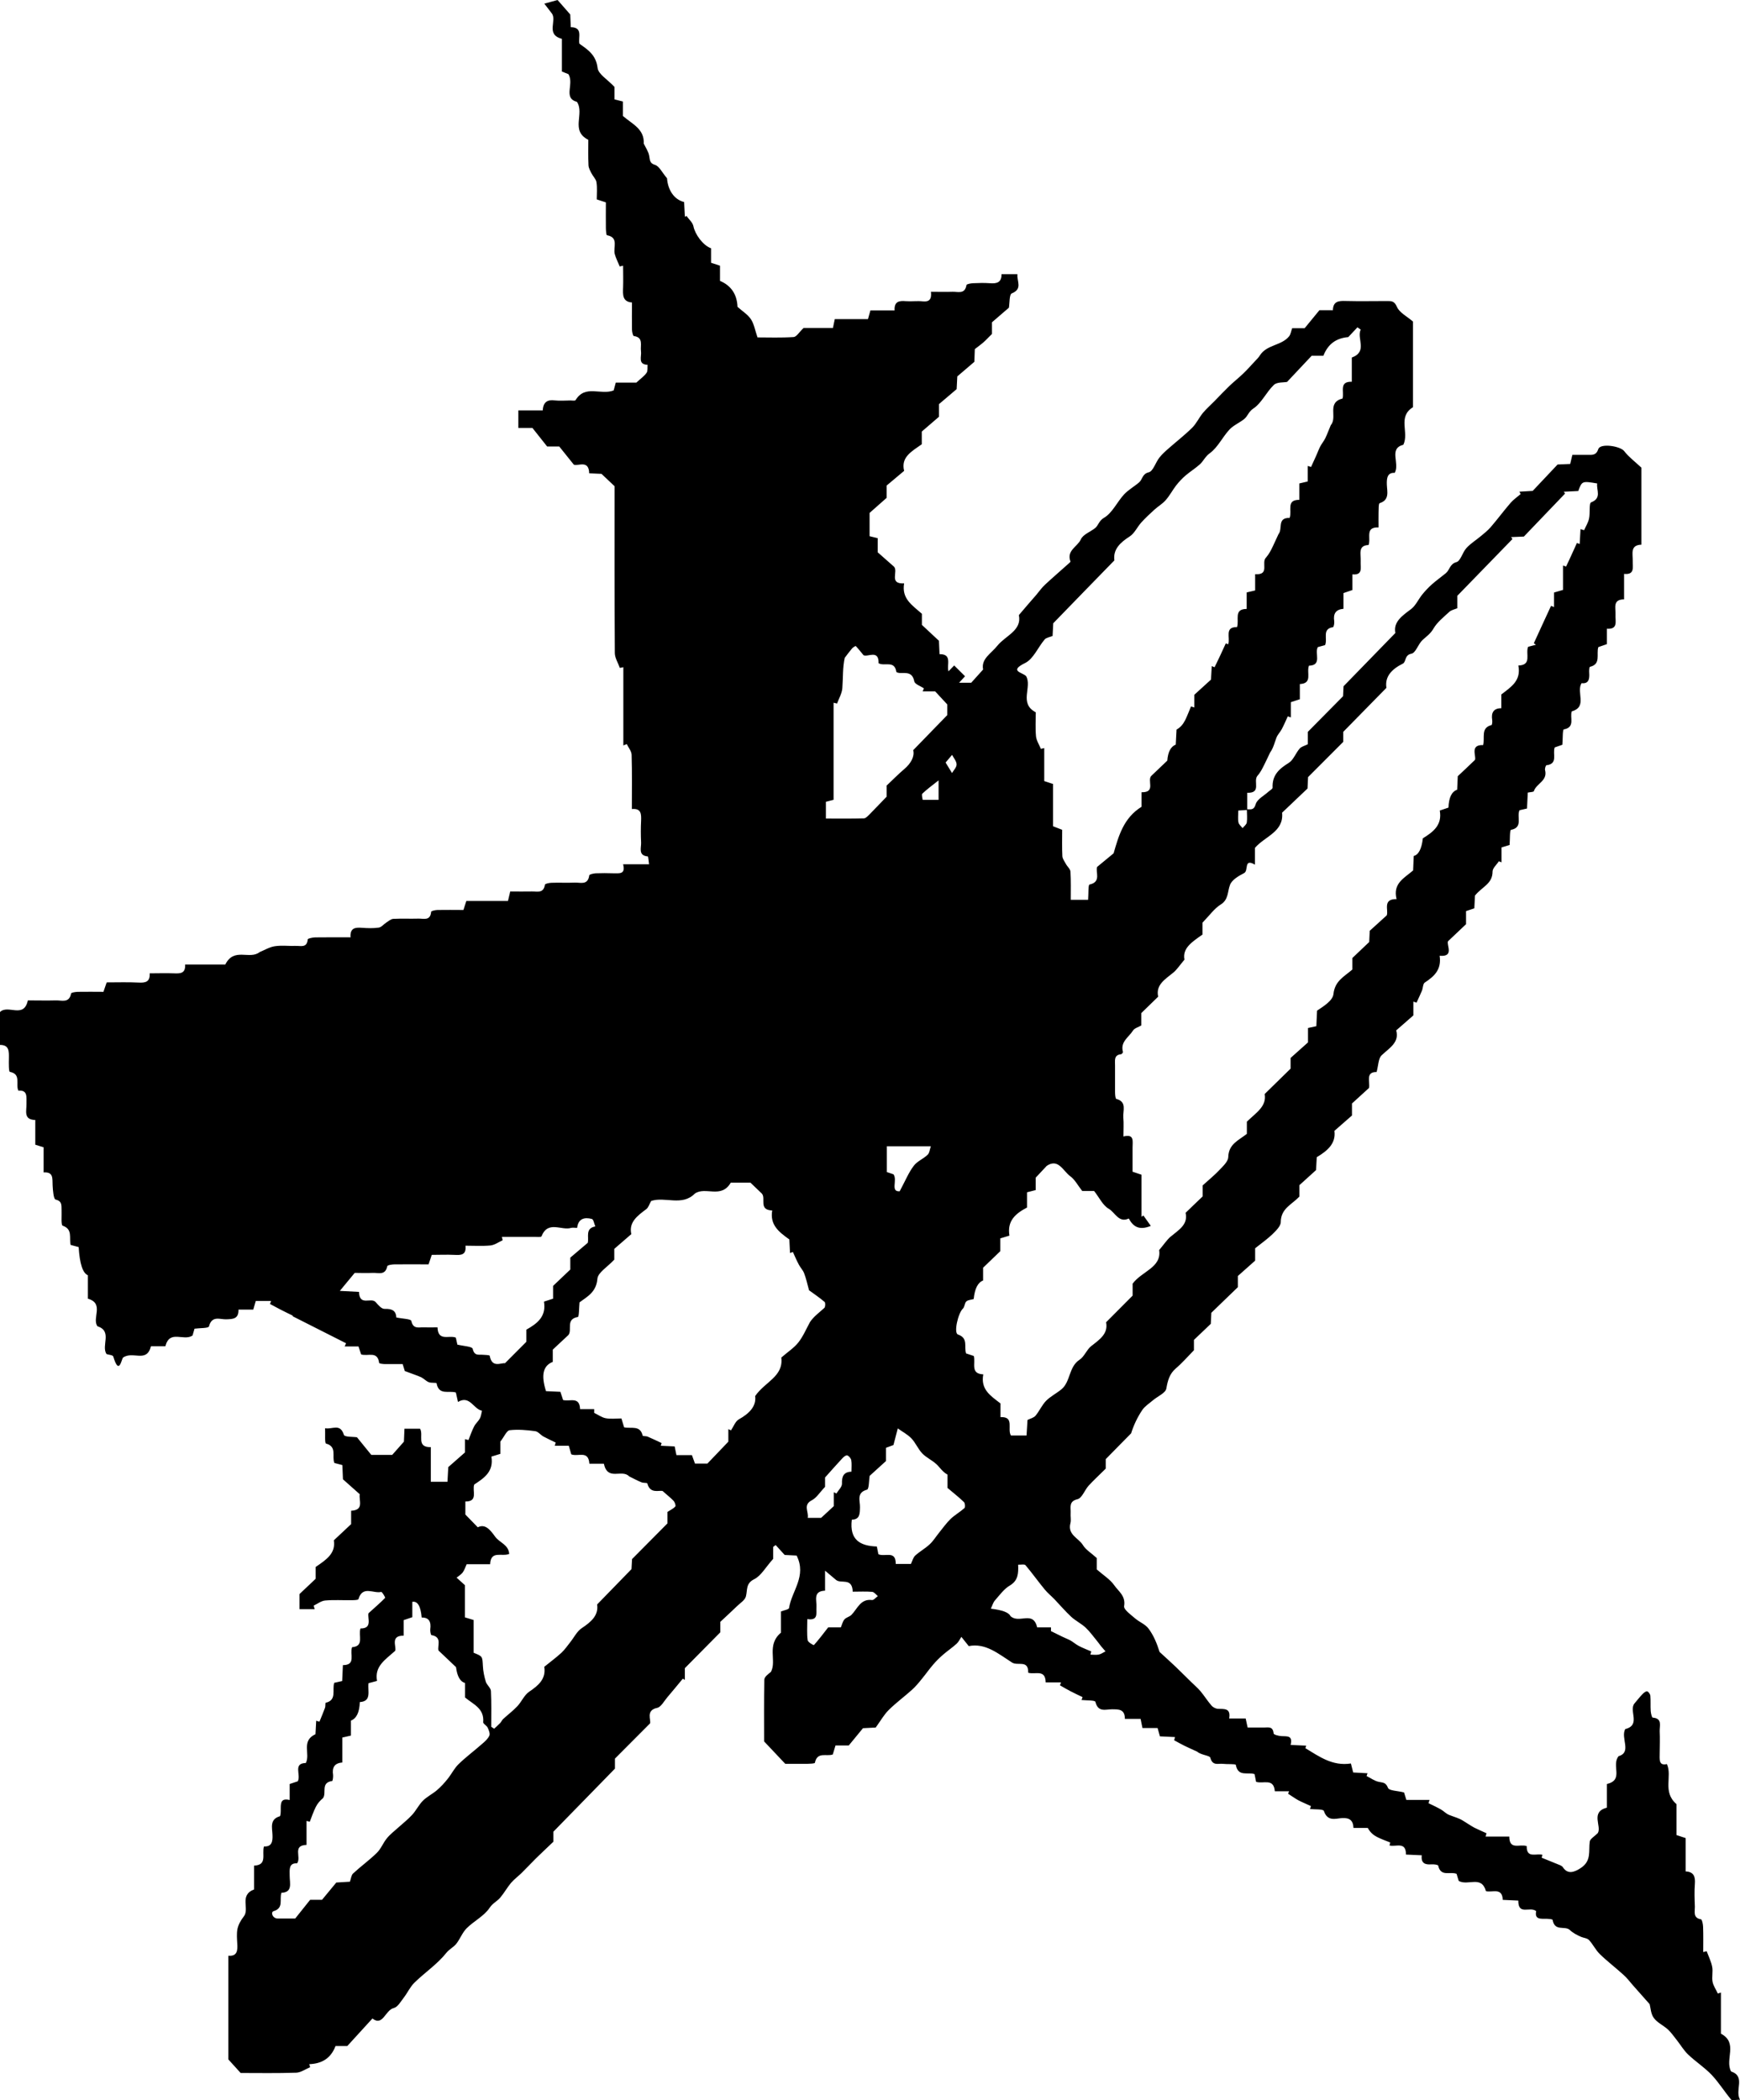 <svg width="29" height="35" viewBox="0 0 29 35" fill="none" xmlns="http://www.w3.org/2000/svg">
<path d="M20.775 13.486C20.84 13.485 20.897 13.512 20.929 13.4C20.954 13.317 21.068 13.261 21.143 13.192C21.166 13.171 21.21 13.149 21.21 13.127C21.2 12.917 21.32 12.812 21.479 12.714C21.558 12.665 21.595 12.55 21.662 12.474C21.692 12.441 21.746 12.429 21.797 12.403L21.797 12.197L22.384 11.603L22.392 11.437C22.687 11.135 22.96 10.854 23.256 10.549C23.219 10.367 23.366 10.264 23.518 10.151C23.595 10.092 23.639 9.989 23.704 9.908C23.752 9.849 23.805 9.793 23.86 9.743C23.936 9.675 24.02 9.616 24.099 9.551C24.162 9.498 24.163 9.398 24.274 9.368C24.343 9.349 24.375 9.205 24.44 9.134C24.507 9.06 24.596 9.005 24.674 8.94C24.733 8.892 24.794 8.843 24.844 8.786C24.958 8.654 25.062 8.513 25.176 8.381C25.224 8.325 25.287 8.283 25.344 8.234L25.324 8.194L25.545 8.181C25.682 8.036 25.808 7.903 25.96 7.741L26.17 7.732L26.206 7.58C26.29 7.58 26.378 7.58 26.464 7.58C26.537 7.58 26.603 7.592 26.639 7.483C26.673 7.383 27.004 7.433 27.07 7.518C27.144 7.615 27.247 7.691 27.357 7.794L27.357 9.077C27.165 9.083 27.215 9.23 27.212 9.348C27.209 9.449 27.251 9.583 27.068 9.564L27.068 9.989C26.872 9.989 26.931 10.134 26.925 10.245C26.919 10.351 26.973 10.492 26.781 10.478L26.781 10.735L26.639 10.784C26.601 10.9 26.689 11.069 26.499 11.113C26.487 11.116 26.484 11.181 26.487 11.216C26.494 11.32 26.476 11.399 26.36 11.385C26.265 11.534 26.465 11.779 26.196 11.855C26.159 11.956 26.26 12.12 26.063 12.156C26.042 12.161 26.048 12.314 26.039 12.412L25.912 12.456C25.871 12.559 25.974 12.73 25.774 12.753C25.763 12.753 25.745 12.809 25.751 12.833C25.798 13.014 25.606 13.056 25.564 13.185C25.558 13.201 25.501 13.2 25.463 13.209L25.45 13.474L25.325 13.503C25.274 13.614 25.39 13.789 25.183 13.83C25.161 13.835 25.167 13.988 25.16 14.082L25.025 14.123L25.025 14.371L24.981 14.353C24.945 14.41 24.876 14.468 24.876 14.524C24.876 14.731 24.705 14.774 24.583 14.925L24.572 15.137L24.434 15.184L24.434 15.402C24.336 15.495 24.251 15.575 24.134 15.686C24.103 15.745 24.245 15.951 23.994 15.928C24.029 16.161 23.901 16.273 23.746 16.375C23.715 16.395 23.717 16.467 23.698 16.513C23.67 16.579 23.638 16.645 23.609 16.71L23.556 16.692L23.556 16.922L23.27 17.172C23.326 17.373 23.158 17.463 23.026 17.588C22.971 17.641 22.974 17.758 22.943 17.866C22.754 17.861 22.837 18.032 22.817 18.131L22.533 18.39L22.533 18.59L22.24 18.846C22.268 19.055 22.128 19.176 21.946 19.285L21.934 19.5C21.836 19.589 21.754 19.664 21.656 19.752L21.656 19.942C21.528 20.077 21.348 20.139 21.346 20.366C21.346 20.435 21.266 20.51 21.209 20.567C21.125 20.648 21.029 20.715 20.919 20.803L20.919 21.009L20.631 21.265L20.631 21.451C20.472 21.604 20.341 21.731 20.189 21.878L20.18 22.062L19.899 22.33L19.899 22.502C19.785 22.619 19.697 22.721 19.597 22.805C19.492 22.896 19.463 23.004 19.439 23.14C19.426 23.216 19.293 23.27 19.215 23.337C19.154 23.389 19.082 23.434 19.038 23.498C18.959 23.616 18.896 23.747 18.852 23.887L18.429 24.317L18.429 24.475C18.317 24.587 18.226 24.669 18.144 24.759C18.078 24.832 18.034 24.965 17.96 24.984C17.805 25.021 17.85 25.126 17.844 25.218C17.84 25.273 17.854 25.331 17.841 25.382C17.788 25.58 17.977 25.63 18.049 25.75C18.097 25.829 18.186 25.88 18.279 25.965L18.279 26.155C18.39 26.252 18.501 26.32 18.57 26.418C18.64 26.52 18.765 26.595 18.735 26.768C18.727 26.824 18.846 26.909 18.917 26.97C18.988 27.032 19.088 27.068 19.142 27.141C19.227 27.254 19.283 27.391 19.326 27.53C19.416 27.612 19.506 27.694 19.594 27.777C19.681 27.86 19.764 27.945 19.85 28.028C19.903 28.081 19.962 28.13 20.01 28.187C20.073 28.263 20.126 28.348 20.19 28.422C20.216 28.453 20.263 28.477 20.301 28.478C20.405 28.483 20.516 28.463 20.486 28.639L20.761 28.639L20.794 28.79C20.885 28.79 20.971 28.789 21.059 28.79C21.13 28.792 21.216 28.76 21.227 28.889C21.229 28.909 21.311 28.931 21.358 28.933C21.448 28.939 21.551 28.916 21.51 29.08L21.77 29.092L21.756 29.134C21.987 29.273 22.208 29.437 22.515 29.389L22.553 29.539L22.792 29.552L22.776 29.598C22.843 29.631 22.908 29.68 22.979 29.695C23.048 29.71 23.096 29.701 23.133 29.795C23.152 29.845 23.293 29.843 23.401 29.872L23.439 29.996L23.825 29.996L23.808 30.051C23.878 30.085 23.948 30.117 24.015 30.155C24.062 30.182 24.102 30.226 24.151 30.246C24.232 30.279 24.318 30.299 24.389 30.346C24.449 30.382 24.507 30.423 24.569 30.457C24.636 30.491 24.706 30.52 24.775 30.552L24.759 30.607L25.155 30.607C25.155 30.84 25.331 30.725 25.445 30.766C25.441 30.978 25.605 30.882 25.707 30.911L25.694 30.959C25.78 30.994 25.865 31.028 25.952 31.064C25.985 31.078 26.029 31.09 26.047 31.117C26.127 31.241 26.237 31.203 26.345 31.132C26.53 31.011 26.473 30.847 26.496 30.69C26.503 30.644 26.571 30.608 26.629 30.55C26.701 30.438 26.499 30.199 26.781 30.125L26.781 29.731C27.071 29.664 26.85 29.422 26.977 29.267C27.201 29.202 27.007 28.966 27.087 28.816C27.354 28.748 27.143 28.51 27.241 28.389C27.285 28.337 27.327 28.283 27.374 28.234C27.395 28.212 27.43 28.183 27.452 28.187C27.475 28.192 27.503 28.233 27.506 28.26C27.513 28.345 27.506 28.43 27.512 28.515C27.515 28.554 27.531 28.625 27.545 28.625C27.711 28.637 27.657 28.763 27.661 28.854C27.667 28.975 27.662 29.096 27.661 29.218C27.661 29.319 27.642 29.431 27.782 29.399C27.875 29.608 27.702 29.858 27.941 30.066L27.941 30.582L28.094 30.632L28.094 31.188C28.23 31.194 28.257 31.275 28.248 31.394C28.238 31.52 28.243 31.649 28.248 31.776C28.249 31.859 28.214 31.964 28.35 31.986C28.368 31.99 28.384 32.068 28.385 32.114C28.39 32.253 28.387 32.392 28.387 32.532L28.444 32.517C28.476 32.603 28.518 32.686 28.536 32.776C28.552 32.858 28.527 32.947 28.543 33.029C28.557 33.097 28.601 33.157 28.63 33.223L28.682 33.206L28.682 33.892C28.974 34.045 28.744 34.321 28.851 34.521C29.099 34.606 28.909 34.827 29 34.993C28.922 34.993 28.868 35.01 28.852 34.99C28.741 34.857 28.647 34.706 28.529 34.58C28.409 34.454 28.261 34.359 28.135 34.239C28.062 34.169 28.009 34.078 27.946 33.998C27.898 33.938 27.854 33.874 27.799 33.822C27.722 33.753 27.621 33.709 27.563 33.629C27.513 33.562 27.51 33.457 27.494 33.4C27.392 33.285 27.304 33.185 27.215 33.085C27.163 33.027 27.118 32.964 27.061 32.914C26.931 32.795 26.789 32.688 26.663 32.565C26.594 32.498 26.55 32.403 26.484 32.332C26.455 32.3 26.396 32.297 26.353 32.279C26.284 32.249 26.216 32.215 26.158 32.159C26.072 32.093 25.911 32.19 25.877 31.996C25.875 31.983 25.813 31.979 25.779 31.977C25.681 31.977 25.573 31.993 25.603 31.85C25.501 31.764 25.303 31.929 25.305 31.674L25.046 31.662C25.038 31.449 24.873 31.544 24.766 31.517C24.69 31.247 24.469 31.434 24.312 31.346L24.276 31.228C24.169 31.184 24.012 31.284 23.97 31.091C23.967 31.076 23.895 31.067 23.857 31.07C23.755 31.078 23.68 31.055 23.696 30.919L23.433 30.907C23.433 30.681 23.265 30.784 23.158 30.755L23.171 30.706C23.096 30.676 23.02 30.649 22.949 30.613C22.89 30.582 22.839 30.541 22.796 30.463L22.558 30.463C22.552 30.334 22.491 30.293 22.369 30.299C22.262 30.305 22.126 30.363 22.065 30.181C22.053 30.146 21.914 30.157 21.833 30.148L21.849 30.099C21.778 30.066 21.706 30.037 21.637 30.001C21.579 29.969 21.525 29.929 21.468 29.893L21.485 29.852L21.247 29.852C21.229 29.627 21.055 29.733 20.935 29.695L20.909 29.566C20.794 29.529 20.635 29.616 20.597 29.413C20.594 29.393 20.455 29.404 20.38 29.395C20.303 29.386 20.209 29.434 20.172 29.293C20.162 29.254 20.02 29.251 19.953 29.192C19.881 29.158 19.809 29.128 19.739 29.093C19.682 29.064 19.625 29.033 19.569 29.002L19.584 28.949L19.332 28.937L19.293 28.798L19.041 28.798L19.01 28.646L18.748 28.646C18.748 28.481 18.645 28.487 18.533 28.486C18.429 28.486 18.301 28.542 18.257 28.362C18.249 28.333 18.106 28.34 18.026 28.331L18.043 28.283C17.976 28.251 17.907 28.219 17.84 28.184C17.781 28.154 17.724 28.119 17.666 28.086L17.684 28.038L17.428 28.038C17.424 27.812 17.256 27.912 17.137 27.877C17.142 27.654 16.963 27.768 16.868 27.707C16.64 27.562 16.427 27.377 16.146 27.433L16.023 27.279C15.997 27.318 15.977 27.363 15.943 27.394C15.87 27.46 15.786 27.516 15.712 27.581C15.655 27.631 15.601 27.684 15.552 27.742C15.486 27.818 15.429 27.901 15.365 27.978C15.314 28.042 15.261 28.106 15.201 28.16C15.074 28.275 14.933 28.377 14.812 28.498C14.733 28.575 14.677 28.678 14.595 28.79L14.383 28.801C14.302 28.898 14.234 28.983 14.146 29.089L13.925 29.089L13.88 29.239C13.776 29.277 13.62 29.187 13.582 29.377C13.579 29.392 13.496 29.393 13.451 29.395C13.316 29.396 13.183 29.395 13.088 29.395C12.962 29.261 12.861 29.154 12.735 29.021C12.735 28.706 12.731 28.348 12.739 27.992C12.739 27.945 12.804 27.9 12.849 27.862C12.95 27.677 12.77 27.416 13.016 27.209L13.016 26.856C13.067 26.835 13.148 26.823 13.151 26.797C13.195 26.512 13.449 26.268 13.277 25.924L13.078 25.914L12.928 25.749L12.886 25.78L12.886 25.979C12.761 26.118 12.685 26.261 12.57 26.318C12.426 26.389 12.46 26.497 12.432 26.604C12.416 26.667 12.34 26.713 12.287 26.764C12.201 26.848 12.11 26.93 12.005 27.029L12.005 27.203C11.803 27.407 11.62 27.592 11.414 27.801L11.414 27.997L11.381 27.975C11.295 28.078 11.21 28.184 11.122 28.286C11.068 28.349 11.018 28.448 10.953 28.462C10.758 28.504 10.854 28.662 10.834 28.721L10.249 29.308L10.249 29.475C9.899 29.834 9.571 30.169 9.223 30.526L9.223 30.693C9.112 30.799 9.021 30.884 8.933 30.97C8.852 31.05 8.775 31.134 8.693 31.214C8.636 31.27 8.569 31.319 8.517 31.379C8.453 31.456 8.403 31.547 8.337 31.625C8.285 31.687 8.213 31.715 8.159 31.796C8.067 31.933 7.898 32.015 7.777 32.136C7.707 32.206 7.669 32.311 7.607 32.391C7.562 32.45 7.493 32.479 7.439 32.545C7.29 32.733 7.082 32.871 6.908 33.041C6.836 33.111 6.793 33.209 6.73 33.291C6.681 33.354 6.629 33.448 6.565 33.464C6.419 33.497 6.384 33.776 6.207 33.639L5.788 34.098L5.592 34.098C5.517 34.295 5.374 34.392 5.154 34.4L5.169 34.451C5.091 34.483 5.015 34.539 4.938 34.542C4.622 34.553 4.306 34.547 4.011 34.547L3.806 34.321L3.806 32.593C3.957 32.605 3.962 32.502 3.954 32.386C3.95 32.308 3.943 32.227 3.957 32.15C3.972 32.076 4.011 32.006 4.061 31.941C4.168 31.812 3.979 31.587 4.235 31.488L4.235 31.091C4.461 31.082 4.361 30.9 4.399 30.772C4.529 30.778 4.547 30.693 4.541 30.576C4.537 30.461 4.491 30.319 4.663 30.269C4.676 30.264 4.679 30.202 4.679 30.167C4.679 30.063 4.67 29.958 4.828 29.998L4.828 29.731L4.963 29.686C5.021 29.579 4.878 29.386 5.097 29.381C5.176 29.23 5.014 29.012 5.258 28.901L5.27 28.677L5.324 28.693C5.355 28.616 5.388 28.54 5.416 28.463C5.427 28.436 5.419 28.38 5.428 28.377C5.618 28.334 5.533 28.166 5.57 28.045L5.703 28.015L5.715 27.75C5.939 27.75 5.826 27.565 5.868 27.451C6.075 27.435 5.969 27.26 6.008 27.139C6.215 27.141 6.12 26.963 6.142 26.885C6.249 26.788 6.338 26.712 6.419 26.629C6.425 26.623 6.368 26.526 6.353 26.53C6.226 26.562 6.044 26.417 5.974 26.65C5.969 26.667 5.898 26.667 5.858 26.668C5.712 26.67 5.564 26.66 5.419 26.673C5.353 26.679 5.29 26.729 5.227 26.759L5.245 26.817L4.992 26.817L4.992 26.565L5.261 26.311L5.261 26.114C5.432 25.997 5.599 25.891 5.564 25.67L5.852 25.4L5.852 25.177C6.075 25.167 5.977 25.002 5.996 24.902L5.716 24.653L5.706 24.416L5.573 24.381C5.527 24.276 5.623 24.108 5.434 24.058C5.41 24.052 5.422 23.904 5.418 23.802C5.539 23.826 5.669 23.713 5.732 23.913C5.744 23.951 5.892 23.943 5.95 23.953L6.188 24.246L6.537 24.246L6.732 24.026L6.741 23.81L7.001 23.81C7.064 23.914 6.932 24.122 7.18 24.117L7.18 24.694L7.458 24.694L7.471 24.45L7.75 24.205L7.75 23.984L7.808 23.999C7.838 23.923 7.865 23.843 7.903 23.77C7.928 23.722 7.973 23.685 7.998 23.639C8.018 23.601 8.023 23.552 8.033 23.51C7.89 23.484 7.831 23.246 7.633 23.364L7.598 23.207C7.484 23.169 7.313 23.261 7.276 23.052C7.273 23.039 7.187 23.052 7.145 23.034C7.099 23.016 7.064 22.974 7.019 22.952C6.94 22.917 6.858 22.892 6.747 22.849L6.711 22.733C6.613 22.733 6.514 22.734 6.416 22.733C6.382 22.733 6.321 22.725 6.319 22.714C6.293 22.508 6.135 22.608 6.019 22.572L5.975 22.439L5.744 22.439L5.768 22.386C5.47 22.236 5.175 22.086 4.878 21.936L4.878 21.925C4.81 21.892 4.742 21.859 4.676 21.825C4.617 21.795 4.559 21.762 4.5 21.731L4.519 21.681L4.263 21.681L4.221 21.825L3.975 21.825C3.979 21.983 3.881 21.983 3.768 21.987C3.667 21.99 3.531 21.919 3.483 22.105C3.474 22.137 3.334 22.131 3.242 22.143L3.209 22.257C3.059 22.358 2.83 22.152 2.756 22.436L2.516 22.436C2.443 22.722 2.216 22.508 2.05 22.625C2.024 22.657 1.984 22.931 1.888 22.607C1.881 22.581 1.807 22.578 1.775 22.566C1.683 22.422 1.879 22.187 1.624 22.102C1.528 21.969 1.744 21.724 1.465 21.643L1.465 21.253C1.379 21.217 1.328 21.061 1.311 20.783L1.177 20.747C1.149 20.63 1.216 20.485 1.045 20.427C1.014 20.416 1.03 20.259 1.026 20.168C1.022 20.092 1.041 20.018 0.926 19.991C0.893 19.983 0.881 19.838 0.877 19.755C0.871 19.645 0.897 19.527 0.727 19.539L0.727 19.12L0.588 19.077L0.588 18.665C0.385 18.661 0.445 18.509 0.441 18.394C0.438 18.287 0.468 18.163 0.306 18.176C0.255 18.067 0.359 17.9 0.164 17.863C0.145 17.86 0.146 17.717 0.148 17.638C0.149 17.525 0.157 17.413 -7.68702e-07 17.414L-7.92671e-07 16.866C0.133 16.734 0.397 16.984 0.464 16.672C0.621 16.672 0.779 16.676 0.935 16.672C1.03 16.669 1.153 16.722 1.185 16.557C1.188 16.54 1.257 16.531 1.297 16.529C1.437 16.526 1.578 16.529 1.724 16.529L1.778 16.372C1.96 16.372 2.135 16.366 2.309 16.375C2.421 16.381 2.503 16.367 2.495 16.221C2.639 16.221 2.766 16.216 2.895 16.221C2.999 16.225 3.095 16.228 3.085 16.074L3.755 16.074C3.902 15.78 4.159 16.002 4.329 15.866C4.412 15.833 4.494 15.781 4.582 15.769C4.696 15.752 4.816 15.768 4.933 15.764C5.014 15.761 5.116 15.801 5.129 15.655C5.129 15.64 5.208 15.624 5.251 15.622C5.443 15.619 5.636 15.621 5.842 15.621C5.832 15.463 5.921 15.454 6.031 15.462C6.125 15.469 6.22 15.472 6.312 15.459C6.356 15.453 6.394 15.404 6.435 15.377C6.473 15.352 6.514 15.316 6.555 15.313C6.695 15.306 6.836 15.313 6.976 15.309C7.061 15.307 7.172 15.351 7.186 15.195C7.186 15.181 7.254 15.166 7.292 15.165C7.433 15.162 7.573 15.165 7.724 15.165L7.772 15.015L8.466 15.015L8.504 14.856C8.63 14.856 8.747 14.859 8.864 14.856C8.951 14.853 9.059 14.895 9.082 14.744C9.085 14.727 9.152 14.713 9.191 14.712C9.319 14.707 9.448 14.715 9.577 14.709C9.671 14.704 9.798 14.76 9.821 14.588C9.823 14.571 9.89 14.557 9.927 14.554C10.026 14.55 10.126 14.551 10.225 14.554C10.322 14.554 10.43 14.574 10.385 14.403L10.818 14.403C10.809 14.35 10.806 14.274 10.796 14.273C10.632 14.257 10.689 14.13 10.685 14.041C10.679 13.919 10.679 13.798 10.685 13.677C10.689 13.567 10.688 13.468 10.531 13.483C10.531 13.171 10.536 12.874 10.527 12.579C10.525 12.518 10.474 12.459 10.446 12.4L10.389 12.423L10.389 11.119L10.331 11.131C10.301 11.047 10.247 10.964 10.247 10.881C10.241 9.942 10.243 9.004 10.243 8.103L10.025 7.897L9.82 7.888C9.814 7.657 9.638 7.772 9.564 7.744L9.321 7.441L9.119 7.441L8.874 7.132L8.639 7.132L8.639 6.839L9.046 6.839C9.054 6.695 9.128 6.659 9.245 6.673C9.331 6.683 9.42 6.674 9.508 6.674C9.537 6.674 9.584 6.683 9.593 6.668C9.754 6.403 10.014 6.592 10.228 6.506L10.263 6.376L10.606 6.376C10.683 6.305 10.74 6.267 10.777 6.212C10.799 6.18 10.789 6.126 10.793 6.08C10.625 6.073 10.697 5.94 10.683 5.852C10.669 5.755 10.73 5.623 10.563 5.6C10.549 5.599 10.533 5.529 10.533 5.491C10.53 5.346 10.533 5.2 10.533 5.041C10.373 5.029 10.38 4.911 10.385 4.79C10.389 4.669 10.385 4.549 10.385 4.428L10.329 4.441C10.301 4.372 10.265 4.305 10.246 4.234C10.216 4.123 10.319 3.958 10.116 3.92C10.104 3.919 10.099 3.843 10.098 3.802C10.096 3.663 10.098 3.523 10.098 3.373L9.946 3.323C9.946 3.228 9.956 3.131 9.941 3.037C9.934 2.986 9.884 2.94 9.859 2.89C9.837 2.846 9.81 2.801 9.808 2.754C9.801 2.61 9.805 2.465 9.805 2.33C9.501 2.177 9.747 1.897 9.616 1.698C9.379 1.633 9.574 1.401 9.474 1.236L9.365 1.192L9.365 0.647C9.084 0.574 9.294 0.336 9.192 0.217L9.072 0.061L9.293 -4.0621e-07L9.504 0.241L9.513 0.453C9.722 0.456 9.633 0.623 9.657 0.729C9.799 0.829 9.934 0.916 9.96 1.133C9.972 1.236 10.123 1.322 10.241 1.448L10.241 1.656L10.382 1.692L10.382 1.933C10.538 2.068 10.742 2.15 10.729 2.393C10.761 2.459 10.805 2.522 10.819 2.592C10.835 2.662 10.819 2.718 10.919 2.749C10.989 2.771 11.034 2.874 11.117 2.971C11.131 3.164 11.232 3.325 11.402 3.367L11.415 3.613L11.441 3.598C11.481 3.655 11.544 3.707 11.557 3.77C11.583 3.902 11.712 4.087 11.851 4.138L11.851 4.379L12 4.428L12 4.681C12.189 4.761 12.283 4.908 12.292 5.114C12.374 5.187 12.461 5.24 12.514 5.318C12.567 5.397 12.583 5.5 12.625 5.623C12.808 5.623 13.018 5.631 13.227 5.617C13.275 5.614 13.318 5.537 13.392 5.467L13.882 5.467L13.913 5.318L14.466 5.318L14.507 5.173L14.91 5.173C14.901 5.023 14.987 5.009 15.097 5.019C15.191 5.026 15.284 5.012 15.378 5.022C15.488 5.034 15.53 4.988 15.516 4.863C15.642 4.863 15.757 4.867 15.873 4.863C15.962 4.858 16.081 4.912 16.108 4.75C16.111 4.734 16.179 4.722 16.217 4.72C16.31 4.716 16.404 4.713 16.498 4.72C16.609 4.729 16.695 4.711 16.692 4.569L16.957 4.569C16.945 4.687 17.048 4.816 16.862 4.89C16.821 4.906 16.828 5.053 16.815 5.128L16.533 5.371L16.533 5.565C16.468 5.629 16.43 5.671 16.388 5.708C16.348 5.743 16.305 5.773 16.247 5.818L16.239 6.03L15.955 6.273L15.944 6.485L15.65 6.735L15.65 6.945L15.363 7.192L15.363 7.404C15.192 7.524 15.012 7.619 15.069 7.847L14.777 8.092L14.777 8.297L14.493 8.548L14.493 8.936L14.629 8.969L14.629 9.205L14.899 9.443C14.977 9.522 14.807 9.737 15.069 9.722C15.025 9.976 15.198 10.082 15.365 10.229L15.365 10.414L15.649 10.679L15.659 10.902C15.876 10.899 15.775 11.079 15.808 11.188L15.903 11.09L16.084 11.27L15.985 11.378L16.187 11.378L16.385 11.158C16.35 10.978 16.515 10.896 16.623 10.761C16.758 10.593 17.035 10.508 16.981 10.251C17.09 10.122 17.181 10.017 17.272 9.913C17.32 9.855 17.364 9.793 17.418 9.743C17.543 9.627 17.671 9.517 17.797 9.404C17.813 9.389 17.846 9.364 17.841 9.357C17.771 9.172 17.96 9.112 18.015 8.987C18.052 8.907 18.169 8.865 18.248 8.804C18.308 8.759 18.312 8.68 18.399 8.63C18.538 8.55 18.618 8.366 18.735 8.239C18.807 8.162 18.904 8.109 18.985 8.039C19.043 7.991 19.035 7.897 19.146 7.871C19.218 7.854 19.259 7.709 19.321 7.629C19.366 7.571 19.422 7.521 19.477 7.473C19.608 7.357 19.747 7.25 19.871 7.127C19.941 7.057 19.985 6.959 20.048 6.882C20.107 6.811 20.178 6.75 20.243 6.683C20.323 6.601 20.402 6.517 20.486 6.436C20.563 6.362 20.646 6.297 20.723 6.223C20.791 6.158 20.854 6.085 20.92 6.015C20.947 5.986 20.976 5.959 20.996 5.926C21.112 5.74 21.355 5.764 21.484 5.606C21.512 5.573 21.517 5.521 21.536 5.47L21.744 5.47C21.831 5.365 21.904 5.275 21.99 5.17L22.215 5.17C22.218 5.02 22.312 5.012 22.426 5.016C22.66 5.022 22.894 5.017 23.129 5.017C23.197 5.017 23.241 5.02 23.282 5.114C23.325 5.211 23.446 5.27 23.55 5.359L23.55 6.786C23.288 6.947 23.489 7.206 23.389 7.412C23.139 7.477 23.334 7.718 23.246 7.88C23.127 7.874 23.11 7.959 23.114 8.075C23.118 8.191 23.164 8.331 22.994 8.386C22.975 8.392 22.978 8.486 22.976 8.54C22.974 8.619 22.976 8.696 22.976 8.79C22.744 8.781 22.854 8.965 22.809 9.083C22.627 9.089 22.684 9.237 22.678 9.354C22.672 9.454 22.722 9.589 22.54 9.572L22.54 9.833L22.391 9.884L22.391 10.146C22.262 10.157 22.218 10.229 22.237 10.352C22.242 10.386 22.229 10.449 22.217 10.452C22.028 10.481 22.131 10.643 22.085 10.751L21.964 10.784C21.905 10.885 22.041 11.088 21.816 11.094C21.77 11.208 21.883 11.39 21.664 11.4L21.664 11.653L21.514 11.702L21.514 11.956L21.463 11.938C21.43 12.011 21.399 12.084 21.362 12.153C21.336 12.202 21.293 12.243 21.274 12.294C21.242 12.377 21.223 12.467 21.169 12.54C21.137 12.608 21.105 12.676 21.071 12.744C21.039 12.809 21.007 12.874 20.955 12.932C20.884 13.023 21.029 13.22 20.787 13.212C20.787 13.318 20.787 13.408 20.787 13.498C20.739 13.501 20.691 13.504 20.638 13.508C20.638 13.588 20.629 13.65 20.641 13.706C20.648 13.741 20.686 13.77 20.709 13.801C20.734 13.771 20.774 13.742 20.78 13.707C20.79 13.638 20.781 13.565 20.781 13.492L20.775 13.486ZM25.019 11.576C25.185 11.447 25.355 11.346 25.306 11.091C25.539 11.085 25.42 10.891 25.469 10.779L25.599 10.745L25.564 10.72C25.659 10.513 25.754 10.304 25.851 10.096L25.9 10.117L25.9 9.875L26.05 9.831L26.05 9.424L26.101 9.442C26.13 9.381 26.159 9.321 26.187 9.258C26.219 9.189 26.25 9.119 26.282 9.049L26.328 9.066L26.342 8.818L26.402 8.836C26.43 8.771 26.47 8.71 26.484 8.642C26.505 8.55 26.48 8.387 26.519 8.372C26.702 8.3 26.603 8.166 26.62 8.057C26.369 8.015 26.367 8.015 26.304 8.183L26.063 8.195L26.085 8.225C25.861 8.459 25.637 8.693 25.398 8.942L25.185 8.951L25.208 8.983L24.288 9.93L24.288 10.137C24.236 10.158 24.187 10.167 24.156 10.196C24.062 10.284 23.954 10.367 23.891 10.476C23.841 10.563 23.773 10.607 23.708 10.667C23.636 10.734 23.595 10.882 23.524 10.894C23.405 10.916 23.44 11.029 23.38 11.06C23.199 11.15 23.077 11.273 23.107 11.463C22.859 11.716 22.631 11.947 22.387 12.197L22.387 12.364C22.183 12.568 22.002 12.75 21.801 12.951L21.792 13.141C21.643 13.283 21.51 13.409 21.368 13.544C21.4 13.864 21.083 13.935 20.916 14.13L20.916 14.41C20.723 14.298 20.815 14.512 20.734 14.551C20.645 14.597 20.532 14.662 20.5 14.747C20.456 14.862 20.478 14.992 20.344 15.075C20.237 15.142 20.158 15.257 20.041 15.377L20.041 15.575C19.872 15.695 19.703 15.799 19.741 15.993C19.659 16.09 19.615 16.16 19.556 16.208C19.42 16.32 19.259 16.411 19.303 16.61C19.204 16.707 19.12 16.787 19.021 16.884L19.021 17.09C18.968 17.12 18.907 17.135 18.882 17.176C18.813 17.287 18.668 17.361 18.716 17.531C18.719 17.54 18.697 17.567 18.686 17.569C18.558 17.581 18.586 17.681 18.584 17.759C18.583 17.905 18.583 18.05 18.584 18.196C18.584 18.237 18.589 18.309 18.605 18.314C18.788 18.362 18.712 18.512 18.722 18.625C18.731 18.72 18.724 18.817 18.724 18.94C18.909 18.893 18.876 19.02 18.876 19.123C18.876 19.256 18.876 19.39 18.876 19.527L19.025 19.577L19.025 20.277L19.057 20.257L19.18 20.43C18.985 20.51 18.886 20.442 18.813 20.307C18.645 20.386 18.583 20.203 18.478 20.144C18.38 20.088 18.321 19.957 18.235 19.848L18.037 19.848C17.965 19.758 17.916 19.659 17.837 19.602C17.715 19.511 17.638 19.3 17.445 19.43L17.262 19.626L17.262 19.833L17.117 19.87L17.117 20.124C16.926 20.224 16.783 20.345 16.824 20.592L16.672 20.638L16.672 20.851L16.385 21.127L16.385 21.34C16.298 21.372 16.246 21.475 16.228 21.649C16.187 21.662 16.135 21.662 16.105 21.689C16.076 21.716 16.079 21.781 16.048 21.809C15.968 21.883 15.892 22.215 15.966 22.24C16.143 22.301 16.064 22.443 16.101 22.555L16.23 22.598C16.262 22.722 16.168 22.895 16.388 22.904C16.341 23.158 16.509 23.26 16.675 23.389L16.675 23.617C16.915 23.605 16.782 23.819 16.849 23.923L17.109 23.923L17.125 23.664C17.174 23.64 17.229 23.628 17.259 23.593C17.323 23.516 17.366 23.416 17.434 23.346C17.509 23.27 17.607 23.222 17.69 23.154C17.844 23.028 17.81 22.78 17.992 22.661C18.071 22.61 18.11 22.495 18.186 22.434C18.327 22.324 18.473 22.227 18.435 22.036C18.584 21.886 18.721 21.75 18.877 21.592L18.877 21.393C19.028 21.186 19.363 21.125 19.319 20.833C19.401 20.736 19.447 20.665 19.506 20.613C19.64 20.5 19.805 20.412 19.76 20.212C19.859 20.115 19.944 20.035 20.044 19.939L20.044 19.756C20.153 19.656 20.25 19.579 20.333 19.489C20.39 19.429 20.47 19.353 20.471 19.283C20.477 19.065 20.642 19.006 20.781 18.896L20.781 18.693C20.942 18.538 21.113 18.437 21.078 18.232C21.226 18.087 21.355 17.962 21.51 17.809L21.51 17.631L21.8 17.372L21.8 17.132L21.939 17.102L21.951 16.843C22.066 16.766 22.212 16.675 22.224 16.567C22.248 16.346 22.4 16.278 22.539 16.158L22.539 15.966C22.64 15.869 22.725 15.789 22.82 15.699L22.829 15.512L23.113 15.254C23.145 15.165 23.039 14.98 23.276 14.984C23.21 14.719 23.407 14.633 23.552 14.506L23.562 14.265C23.643 14.245 23.694 14.147 23.714 13.971C23.888 13.864 24.04 13.748 23.996 13.508L24.141 13.459C24.147 13.291 24.195 13.192 24.286 13.161L24.296 12.936C24.395 12.844 24.475 12.767 24.583 12.664C24.608 12.599 24.494 12.409 24.719 12.417C24.752 12.293 24.674 12.129 24.858 12.084C24.869 12.081 24.875 12.026 24.87 11.999C24.851 11.878 24.892 11.803 25.022 11.803L25.022 11.573L25.019 11.576ZM17.551 13.059L17.551 13.77L17.703 13.829C17.703 13.979 17.699 14.124 17.706 14.269C17.709 14.313 17.742 14.356 17.765 14.398C17.788 14.442 17.838 14.482 17.841 14.525C17.85 14.68 17.846 14.836 17.846 14.996L18.135 14.996C18.143 14.898 18.135 14.745 18.159 14.741C18.363 14.698 18.252 14.525 18.286 14.447L18.56 14.221C18.645 13.926 18.728 13.63 19.026 13.445L19.026 13.203C19.277 13.209 19.105 12.997 19.195 12.924C19.277 12.845 19.359 12.768 19.455 12.676C19.466 12.53 19.513 12.442 19.596 12.409L19.609 12.159C19.684 12.117 19.723 12.059 19.754 11.999C19.79 11.926 19.818 11.849 19.85 11.773L19.905 11.79L19.905 11.579C20.003 11.49 20.085 11.415 20.183 11.326L20.196 11.101L20.243 11.12C20.275 11.053 20.308 10.987 20.339 10.92C20.37 10.855 20.399 10.788 20.43 10.722L20.47 10.737C20.509 10.631 20.402 10.446 20.617 10.451C20.658 10.329 20.556 10.149 20.778 10.148L20.778 9.873L20.919 9.84L20.919 9.569C21.173 9.586 21.012 9.374 21.102 9.29C21.153 9.231 21.185 9.166 21.216 9.101C21.247 9.036 21.277 8.969 21.308 8.902C21.383 8.81 21.28 8.627 21.494 8.631C21.538 8.512 21.43 8.328 21.655 8.33L21.655 8.057L21.795 8.024L21.795 7.765L21.851 7.782C21.88 7.718 21.911 7.653 21.939 7.589C21.961 7.541 21.978 7.491 22.002 7.444C22.028 7.394 22.065 7.351 22.09 7.3C22.123 7.23 22.149 7.156 22.18 7.085C22.296 6.951 22.107 6.711 22.376 6.641C22.406 6.526 22.313 6.356 22.53 6.362L22.53 5.959C22.801 5.858 22.608 5.64 22.678 5.493L22.624 5.455L22.471 5.618C22.273 5.635 22.135 5.729 22.056 5.929L21.861 5.929L21.451 6.365C21.393 6.376 21.285 6.365 21.232 6.414C21.106 6.533 21.027 6.718 20.888 6.809C20.808 6.862 20.796 6.936 20.737 6.983C20.658 7.047 20.559 7.086 20.491 7.159C20.374 7.285 20.295 7.459 20.162 7.554C20.085 7.61 20.057 7.685 19.997 7.739C19.922 7.806 19.836 7.859 19.76 7.924C19.703 7.972 19.65 8.03 19.603 8.089C19.542 8.168 19.495 8.26 19.429 8.334C19.375 8.397 19.3 8.439 19.239 8.495C19.164 8.563 19.089 8.633 19.022 8.707C18.955 8.781 18.909 8.887 18.83 8.939C18.669 9.042 18.549 9.155 18.573 9.339C18.23 9.69 17.904 10.027 17.554 10.387L17.543 10.599C17.49 10.62 17.437 10.626 17.411 10.657C17.3 10.787 17.224 10.981 17.086 11.049C16.809 11.185 17.039 11.204 17.101 11.267C17.207 11.449 16.975 11.72 17.263 11.871C17.263 11.996 17.254 12.135 17.267 12.273C17.275 12.344 17.32 12.411 17.348 12.48L17.404 12.467L17.404 13.017L17.55 13.065L17.551 13.059ZM9.903 23.485L9.903 23.546C9.966 23.576 10.028 23.622 10.094 23.635C10.178 23.651 10.268 23.639 10.357 23.639L10.402 23.787C10.522 23.813 10.669 23.746 10.711 23.925C10.714 23.937 10.767 23.931 10.792 23.941C10.871 23.975 10.95 24.013 11.027 24.049L11.013 24.094L11.244 24.105L11.274 24.25L11.532 24.25L11.583 24.391L11.79 24.391L12.139 24.026L12.139 23.817L12.183 23.838C12.226 23.775 12.255 23.687 12.314 23.654C12.488 23.557 12.608 23.436 12.586 23.266C12.751 23.025 13.06 22.943 13.022 22.624C13.126 22.533 13.233 22.465 13.307 22.371C13.386 22.271 13.438 22.145 13.501 22.031C13.56 21.942 13.654 21.874 13.739 21.797C13.757 21.78 13.759 21.71 13.743 21.697C13.654 21.621 13.556 21.556 13.484 21.503C13.454 21.393 13.435 21.304 13.402 21.219C13.383 21.168 13.341 21.127 13.315 21.077C13.278 21.009 13.247 20.936 13.215 20.865L13.167 20.881L13.156 20.656C12.978 20.529 12.83 20.413 12.87 20.173C12.637 20.165 12.77 19.97 12.697 19.891L12.507 19.709L12.18 19.709C12.019 19.985 11.759 19.767 11.58 19.892C11.368 20.108 11.08 19.936 10.852 20.015C10.822 20.067 10.808 20.124 10.771 20.151C10.623 20.262 10.477 20.368 10.522 20.567L10.238 20.813L10.238 20.992C10.121 21.118 9.966 21.207 9.957 21.31C9.938 21.534 9.791 21.606 9.659 21.704C9.65 21.792 9.652 21.945 9.631 21.948C9.422 21.983 9.542 22.165 9.473 22.249L9.213 22.492L9.213 22.696C9.05 22.76 9.015 22.917 9.1 23.184L9.34 23.195L9.385 23.332C9.502 23.361 9.66 23.267 9.668 23.484L9.903 23.484L9.903 23.485ZM7.746 26.953L7.894 26.998L7.894 27.544C8.045 27.604 8.039 27.604 8.048 27.762C8.052 27.851 8.071 27.941 8.097 28.027C8.115 28.083 8.179 28.128 8.182 28.181C8.192 28.38 8.187 28.578 8.187 28.777L8.236 28.81C8.271 28.777 8.307 28.746 8.339 28.712C8.356 28.693 8.367 28.665 8.386 28.648C8.463 28.577 8.55 28.512 8.623 28.434C8.693 28.36 8.737 28.25 8.817 28.195C8.974 28.089 9.103 27.981 9.071 27.778C9.173 27.695 9.27 27.624 9.357 27.544C9.413 27.492 9.457 27.427 9.504 27.368C9.568 27.288 9.616 27.186 9.697 27.133C9.854 27.029 9.979 26.919 9.952 26.739L10.525 26.15L10.534 25.983L11.124 25.388L11.124 25.197C11.179 25.161 11.225 25.141 11.255 25.106C11.267 25.094 11.248 25.038 11.229 25.015C11.182 24.964 11.125 24.922 11.042 24.847C10.977 24.835 10.834 24.897 10.789 24.722C10.786 24.708 10.721 24.717 10.691 24.703C10.622 24.675 10.555 24.638 10.487 24.605C10.364 24.476 10.129 24.69 10.064 24.393L9.823 24.393C9.808 24.163 9.634 24.282 9.521 24.237L9.48 24.094L9.246 24.094L9.262 24.041C9.193 24.008 9.125 23.976 9.057 23.94C9.009 23.913 8.968 23.857 8.92 23.851C8.779 23.832 8.634 23.819 8.495 23.835C8.444 23.841 8.405 23.941 8.339 24.025L8.339 24.229L8.19 24.275C8.231 24.525 8.07 24.631 7.904 24.74C7.866 24.841 7.976 25.026 7.756 25.023L7.756 25.24L7.963 25.453C8.087 25.39 8.169 25.494 8.254 25.611C8.324 25.708 8.476 25.741 8.487 25.897C8.362 25.948 8.179 25.832 8.169 26.068L7.778 26.068C7.753 26.121 7.739 26.17 7.71 26.208C7.683 26.242 7.644 26.265 7.61 26.292L7.749 26.418L7.749 26.953L7.746 26.953ZM6.726 27.259C6.499 27.257 6.612 27.442 6.586 27.512C6.414 27.665 6.24 27.771 6.284 28.013L6.142 28.051C6.125 28.183 6.199 28.352 5.997 28.366C5.991 28.537 5.942 28.639 5.849 28.674L5.849 28.924L5.705 28.957L5.705 29.373C5.571 29.383 5.533 29.46 5.551 29.579C5.555 29.613 5.545 29.68 5.536 29.681C5.34 29.708 5.446 29.879 5.384 29.966C5.333 30.008 5.29 30.058 5.263 30.114C5.223 30.193 5.195 30.278 5.163 30.36L5.109 30.346L5.109 30.746C4.867 30.753 5.028 30.953 4.951 31.053C4.812 31.046 4.827 31.155 4.828 31.261C4.828 31.384 4.882 31.537 4.69 31.544C4.654 31.658 4.733 31.799 4.56 31.85C4.509 31.865 4.537 31.971 4.63 31.973C4.74 31.974 4.85 31.973 4.92 31.973L5.169 31.661L5.367 31.661L5.605 31.373L5.832 31.359C5.851 31.305 5.855 31.249 5.885 31.222C6.013 31.103 6.155 31.002 6.28 30.879C6.349 30.813 6.385 30.713 6.447 30.637C6.501 30.57 6.571 30.517 6.634 30.46C6.713 30.388 6.798 30.323 6.868 30.246C6.934 30.175 6.978 30.081 7.047 30.011C7.115 29.943 7.205 29.899 7.279 29.837C7.345 29.781 7.405 29.716 7.459 29.648C7.524 29.569 7.569 29.472 7.641 29.402C7.765 29.281 7.906 29.177 8.037 29.061C8.083 29.022 8.132 28.978 8.156 28.925C8.171 28.892 8.147 28.833 8.128 28.792C8.112 28.757 8.052 28.728 8.053 28.702C8.074 28.469 7.887 28.404 7.751 28.289L7.751 28.048C7.67 28.026 7.62 27.938 7.6 27.783L7.309 27.507C7.282 27.441 7.38 27.28 7.191 27.25C7.18 27.248 7.167 27.185 7.171 27.151C7.187 27.032 7.153 26.954 7.028 26.957C7.012 26.767 6.96 26.68 6.872 26.695L6.872 26.951L6.728 27L6.728 27.256L6.726 27.259ZM7.617 22.407C7.72 22.433 7.869 22.439 7.878 22.478C7.906 22.601 7.977 22.572 8.048 22.578C8.087 22.581 8.16 22.581 8.162 22.595C8.2 22.805 8.351 22.708 8.416 22.719L8.773 22.361L8.773 22.159C8.961 22.054 9.107 21.936 9.066 21.692L9.218 21.643L9.218 21.43L9.505 21.157L9.505 20.959L9.796 20.712C9.82 20.621 9.747 20.47 9.922 20.439C9.903 20.395 9.892 20.321 9.864 20.314C9.742 20.282 9.637 20.307 9.619 20.463C9.577 20.463 9.546 20.456 9.52 20.463C9.357 20.513 9.133 20.333 9.025 20.604C9.018 20.621 8.948 20.613 8.908 20.613C8.727 20.613 8.547 20.613 8.365 20.613L8.378 20.669C8.311 20.7 8.245 20.748 8.175 20.756C8.042 20.769 7.907 20.76 7.758 20.76C7.775 20.921 7.679 20.918 7.573 20.913C7.446 20.907 7.319 20.913 7.196 20.913L7.143 21.071C6.951 21.071 6.764 21.069 6.578 21.071C6.534 21.071 6.457 21.083 6.454 21.103C6.422 21.259 6.308 21.21 6.217 21.213C6.101 21.218 5.986 21.213 5.912 21.213L5.664 21.513L5.983 21.53C5.993 21.777 6.185 21.613 6.262 21.701C6.306 21.751 6.36 21.816 6.411 21.813C6.53 21.809 6.6 21.84 6.605 21.956C6.701 21.977 6.848 21.98 6.855 22.013C6.886 22.154 6.976 22.118 7.055 22.121C7.13 22.124 7.206 22.121 7.292 22.121C7.3 22.363 7.486 22.245 7.597 22.292L7.622 22.404L7.617 22.407ZM14.772 13.097C14.888 12.988 14.976 12.897 15.071 12.817C15.185 12.72 15.246 12.605 15.22 12.502C15.423 12.293 15.601 12.109 15.788 11.917L15.788 11.74L15.586 11.522L15.377 11.522L15.399 11.472C15.343 11.434 15.248 11.403 15.238 11.355C15.207 11.197 15.104 11.217 15.002 11.216C14.98 11.216 14.941 11.207 14.939 11.196C14.908 10.998 14.742 11.11 14.643 11.053C14.649 10.817 14.459 10.957 14.392 10.919C14.338 10.854 14.302 10.807 14.263 10.767C14.258 10.763 14.216 10.788 14.2 10.808C14.158 10.858 14.118 10.911 14.079 10.963C14.043 11.12 14.052 11.296 14.039 11.469C14.032 11.556 13.982 11.64 13.951 11.725L13.893 11.711L13.893 13.329L13.765 13.362L13.765 13.641C13.982 13.641 14.191 13.644 14.399 13.638C14.428 13.638 14.46 13.603 14.487 13.577C14.578 13.485 14.667 13.391 14.777 13.277L14.777 13.098L14.772 13.097ZM15.182 26.064C15.207 26.012 15.219 25.955 15.254 25.924C15.328 25.856 15.421 25.806 15.495 25.736C15.554 25.682 15.598 25.609 15.649 25.546C15.713 25.467 15.773 25.382 15.845 25.312C15.915 25.246 16.003 25.197 16.075 25.132C16.089 25.118 16.085 25.052 16.067 25.034C15.984 24.953 15.892 24.882 15.792 24.797L15.792 24.575C15.707 24.529 15.666 24.456 15.609 24.403C15.536 24.335 15.44 24.293 15.371 24.222C15.3 24.147 15.259 24.043 15.189 23.97C15.125 23.904 15.039 23.86 14.963 23.805L14.891 24.082L14.766 24.128L14.766 24.349L14.494 24.596C14.482 24.664 14.485 24.817 14.45 24.826C14.269 24.875 14.336 25.014 14.333 25.118C14.33 25.226 14.333 25.323 14.197 25.326C14.155 25.665 14.339 25.764 14.614 25.773L14.64 25.902C14.75 25.952 14.932 25.83 14.929 26.064L15.179 26.064L15.182 26.064ZM17.516 27.121L17.516 27.183C17.578 27.213 17.639 27.244 17.701 27.274C17.747 27.297 17.796 27.315 17.841 27.339C17.889 27.366 17.93 27.404 17.98 27.43C18.047 27.465 18.119 27.492 18.188 27.522L18.173 27.575C18.22 27.575 18.268 27.583 18.312 27.574C18.352 27.566 18.387 27.539 18.425 27.521C18.399 27.491 18.372 27.46 18.347 27.43C18.326 27.403 18.305 27.372 18.282 27.345C18.22 27.271 18.165 27.191 18.094 27.125C18.021 27.057 17.927 27.012 17.853 26.944C17.755 26.853 17.668 26.75 17.575 26.653C17.521 26.597 17.459 26.547 17.411 26.488C17.302 26.356 17.202 26.215 17.092 26.085C17.074 26.064 17.019 26.077 16.969 26.076C16.975 26.221 16.969 26.341 16.831 26.423C16.733 26.48 16.659 26.585 16.581 26.673C16.552 26.706 16.539 26.757 16.514 26.809C16.707 26.832 16.816 26.874 16.841 26.933C16.986 27.067 17.218 26.832 17.286 27.121L17.515 27.121L17.516 27.121ZM13.455 26.98C13.455 27.118 13.446 27.227 13.461 27.335C13.465 27.368 13.56 27.421 13.565 27.416C13.644 27.328 13.716 27.233 13.803 27.121L14.014 27.121C14.036 27.068 14.046 27.02 14.074 26.988C14.103 26.954 14.158 26.945 14.19 26.913C14.291 26.811 14.341 26.641 14.532 26.665C14.562 26.67 14.597 26.623 14.63 26.6C14.6 26.574 14.57 26.532 14.537 26.529C14.433 26.52 14.327 26.526 14.212 26.526C14.204 26.283 14.018 26.4 13.934 26.33L13.751 26.176L13.751 26.509C13.543 26.517 13.616 26.673 13.607 26.786C13.6 26.883 13.645 27.012 13.455 26.983L13.455 26.98ZM14.781 19.533L14.891 19.57C14.963 19.665 14.834 19.865 14.995 19.853C15.091 19.673 15.145 19.539 15.229 19.429C15.286 19.352 15.388 19.314 15.46 19.245C15.491 19.217 15.495 19.158 15.514 19.103L14.781 19.103L14.781 19.533ZM14.191 24.528C14.191 24.455 14.198 24.394 14.188 24.335C14.182 24.305 14.152 24.267 14.122 24.255C14.103 24.247 14.064 24.276 14.043 24.299C13.951 24.397 13.862 24.499 13.751 24.623L13.751 24.779C13.661 24.873 13.609 24.962 13.531 25.002C13.377 25.082 13.483 25.193 13.462 25.296L13.685 25.296L13.897 25.1L13.897 24.869L13.94 24.89C13.973 24.835 14.035 24.779 14.033 24.726C14.029 24.605 14.059 24.531 14.19 24.526L14.191 24.528ZM15.642 13.006C15.533 13.092 15.447 13.155 15.372 13.227C15.356 13.244 15.375 13.3 15.378 13.33L15.643 13.33L15.643 13.006L15.642 13.006ZM15.76 12.708L15.867 12.883C15.895 12.835 15.944 12.788 15.943 12.739C15.943 12.687 15.895 12.633 15.868 12.58L15.76 12.708Z" fill="black"/>
</svg>
